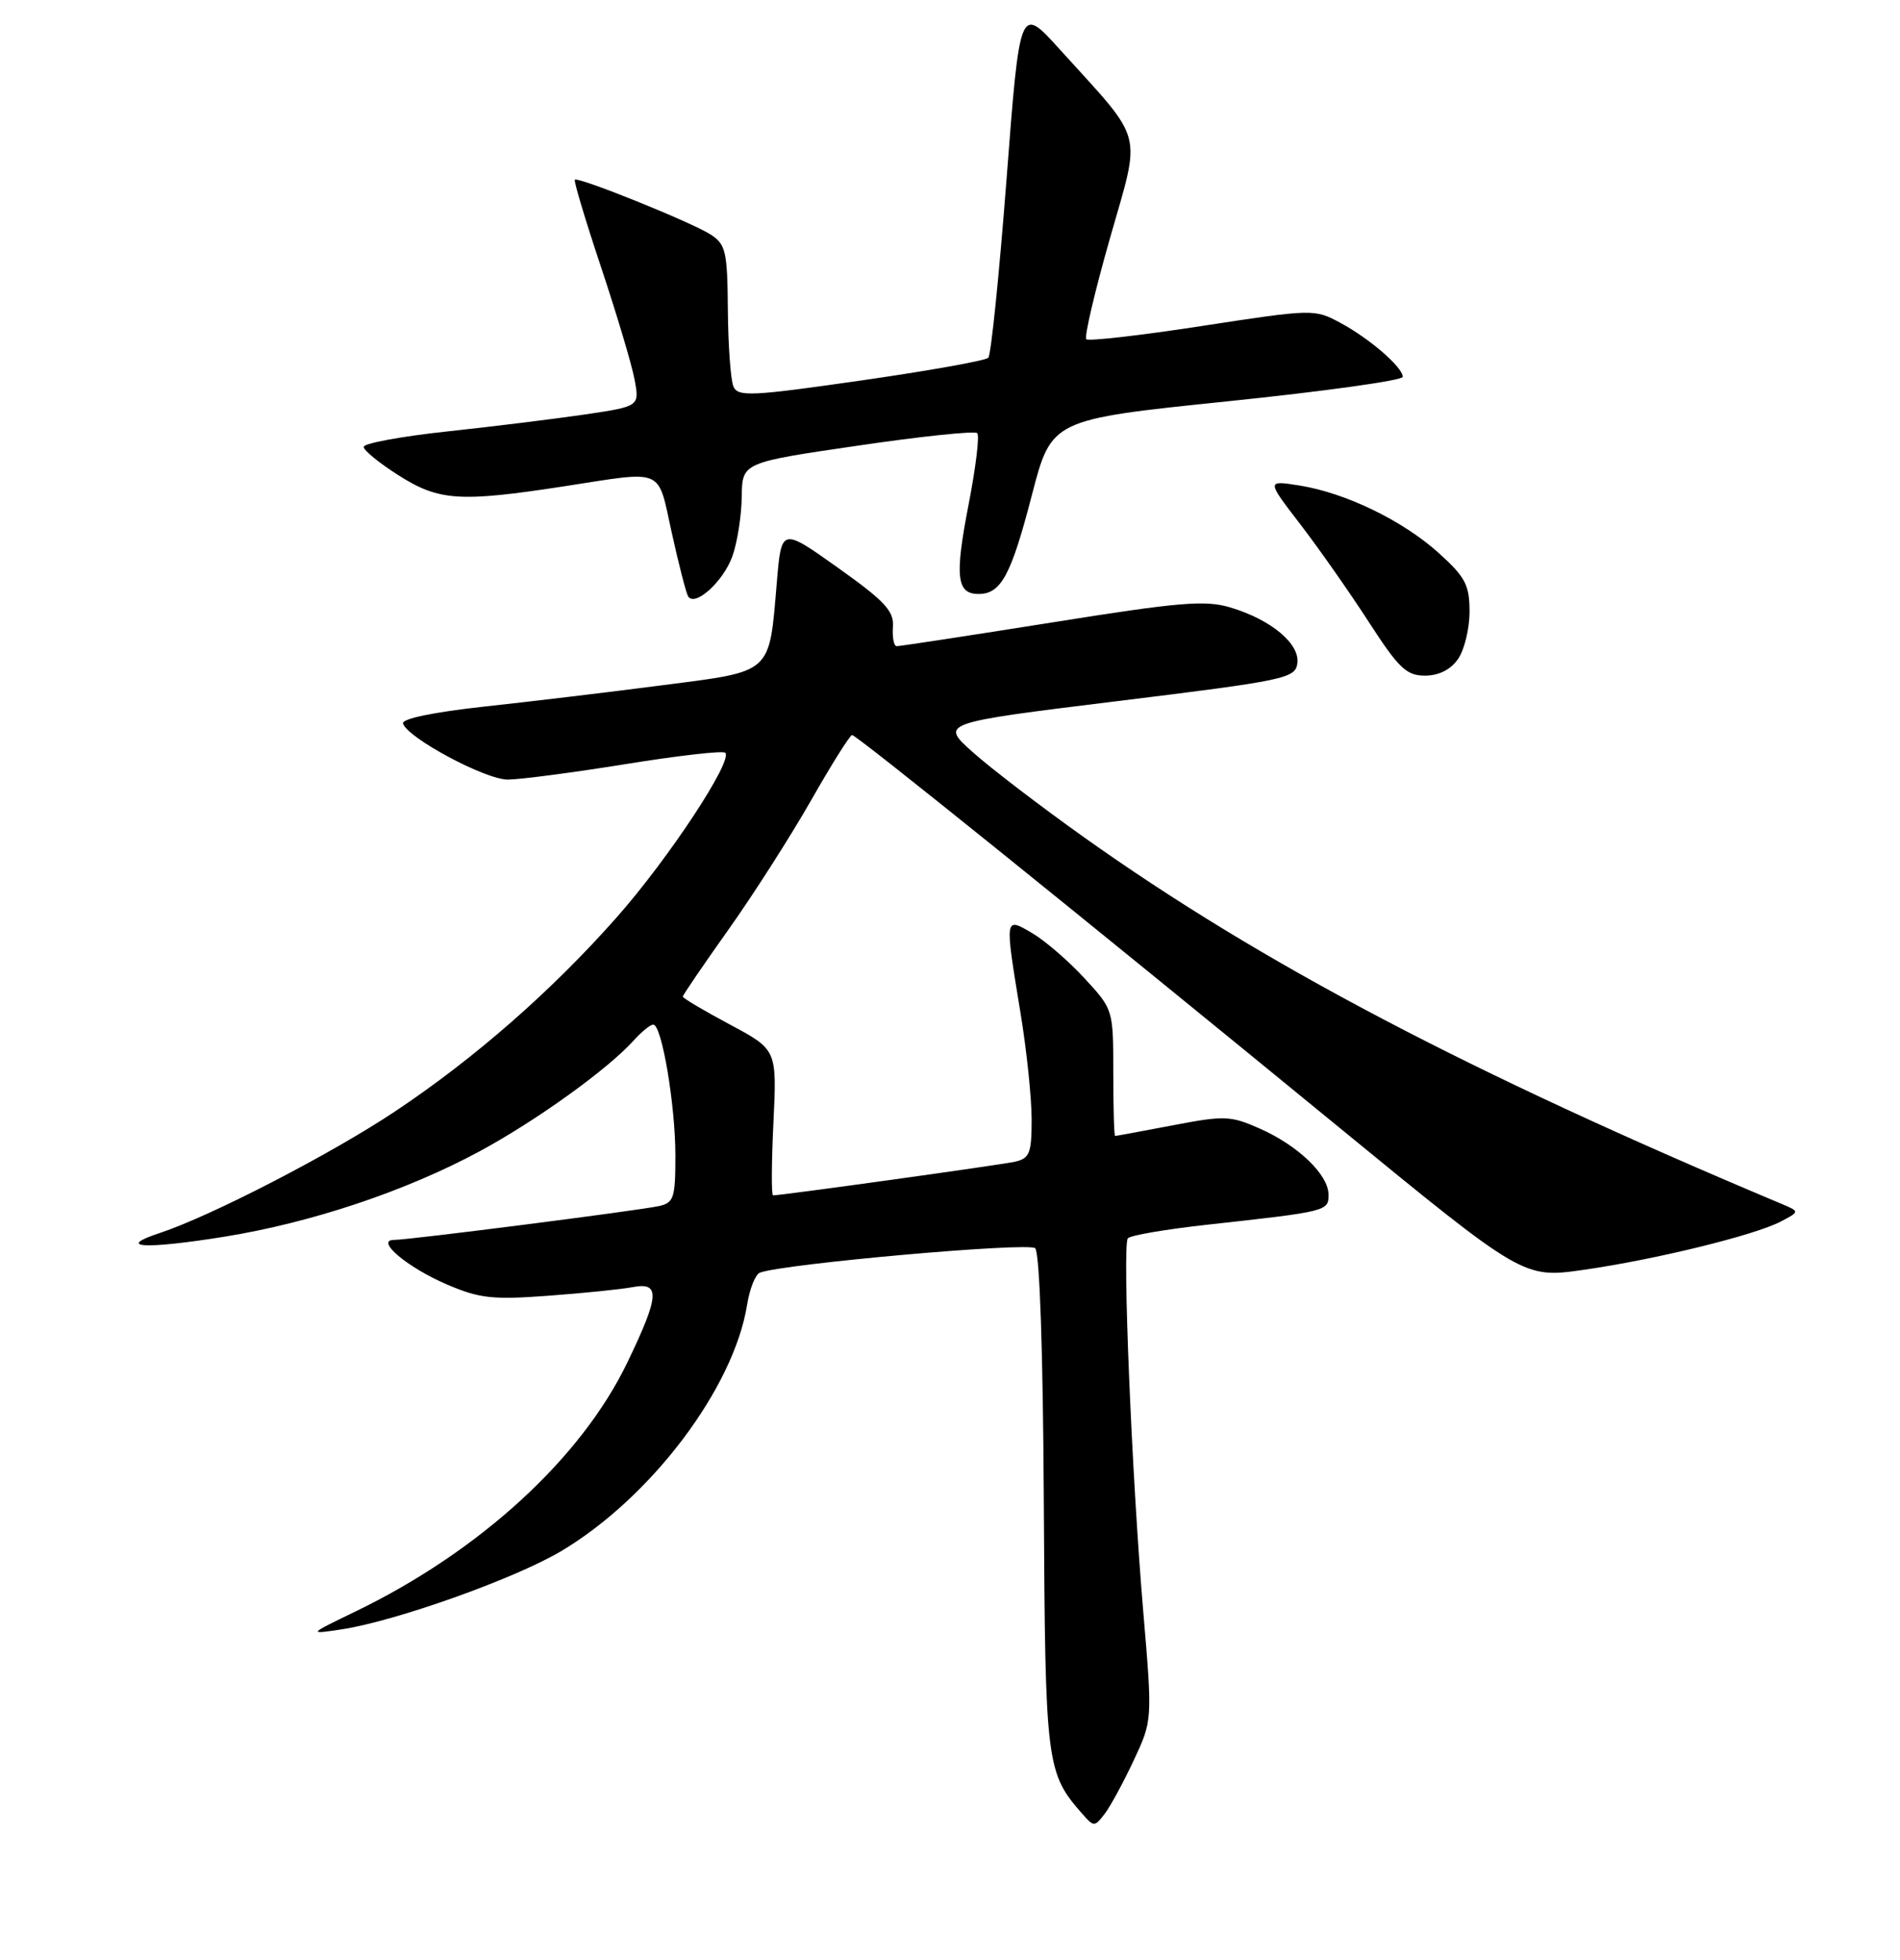<?xml version="1.0" encoding="UTF-8" standalone="no"?>
<!DOCTYPE svg PUBLIC "-//W3C//DTD SVG 1.1//EN" "http://www.w3.org/Graphics/SVG/1.1/DTD/svg11.dtd" >
<svg xmlns="http://www.w3.org/2000/svg" xmlns:xlink="http://www.w3.org/1999/xlink" version="1.1" viewBox="0 0 256 264">
 <g >
 <path fill="currentColor"
d=" M 152.75 237.11 C 155.28 231.71 155.28 231.71 154.04 217.08 C 152.48 198.72 151.20 167.73 151.96 166.79 C 152.27 166.39 157.02 165.58 162.51 164.97 C 178.86 163.17 179.00 163.14 179.00 160.91 C 179.00 158.22 174.90 154.29 169.73 152.00 C 165.80 150.26 164.97 150.23 158.00 151.57 C 153.88 152.35 150.39 153.00 150.25 153.00 C 150.11 153.00 150.00 149.16 150.00 144.48 C 150.00 135.96 150.00 135.96 146.09 131.73 C 143.94 129.40 140.79 126.69 139.09 125.69 C 135.33 123.49 135.35 123.34 137.51 136.50 C 138.33 141.45 138.99 147.85 139.00 150.73 C 139.00 155.34 138.73 156.02 136.75 156.47 C 134.81 156.90 105.34 161.00 104.16 161.00 C 103.92 161.00 103.95 156.58 104.21 151.19 C 104.68 141.38 104.68 141.38 98.34 137.99 C 94.85 136.13 92.00 134.44 92.00 134.23 C 92.00 134.03 94.75 129.99 98.12 125.25 C 101.49 120.51 106.50 112.67 109.27 107.82 C 112.03 102.97 114.52 99.00 114.81 99.00 C 115.41 99.00 144.81 122.68 180.38 151.81 C 205.26 172.19 205.26 172.19 213.38 171.03 C 223.09 169.64 236.41 166.37 239.95 164.52 C 242.50 163.18 242.50 163.18 240.00 162.13 C 197.84 144.42 169.91 129.74 146.00 112.73 C 140.22 108.62 133.51 103.49 131.08 101.32 C 126.66 97.37 126.66 97.37 150.58 94.43 C 173.14 91.66 174.52 91.37 174.80 89.36 C 175.18 86.73 171.27 83.46 165.78 81.82 C 162.40 80.80 158.94 81.09 141.67 83.85 C 130.57 85.61 121.19 87.05 120.81 87.03 C 120.43 87.01 120.21 85.85 120.31 84.44 C 120.47 82.30 119.23 80.97 112.89 76.46 C 105.29 71.06 105.29 71.06 104.67 78.40 C 103.61 90.89 104.19 90.36 89.35 92.28 C 82.28 93.20 71.43 94.50 65.23 95.17 C 58.34 95.93 54.10 96.81 54.30 97.45 C 54.92 99.40 65.39 105.00 68.40 105.00 C 70.04 105.00 77.18 104.06 84.27 102.92 C 91.37 101.77 97.42 101.08 97.72 101.39 C 98.78 102.45 90.12 115.59 83.15 123.49 C 74.40 133.40 64.02 142.50 53.25 149.68 C 44.66 155.41 28.41 163.80 21.50 166.08 C 15.47 168.07 19.52 168.29 30.23 166.57 C 41.96 164.68 54.67 160.43 64.60 155.08 C 72.25 150.95 81.93 143.99 85.40 140.12 C 86.45 138.95 87.63 138.00 88.02 138.00 C 89.17 138.00 91.00 148.84 91.00 155.65 C 91.00 161.38 90.79 162.01 88.75 162.45 C 85.94 163.06 55.01 167.01 53.10 167.00 C 50.48 167.00 54.86 170.70 60.19 172.99 C 64.59 174.88 66.35 175.08 73.87 174.52 C 78.62 174.17 83.74 173.65 85.25 173.36 C 88.99 172.65 88.86 174.51 84.54 183.48 C 78.33 196.40 64.65 208.94 47.93 217.03 C 41.50 220.14 41.50 220.14 46.00 219.46 C 53.25 218.37 69.34 212.64 75.59 208.93 C 87.70 201.74 98.86 186.97 100.66 175.75 C 101.00 173.59 101.78 171.64 102.39 171.41 C 105.61 170.21 138.61 167.28 139.48 168.12 C 140.08 168.70 140.54 182.11 140.64 202.41 C 140.83 237.71 140.96 238.77 145.84 244.32 C 147.38 246.07 147.48 246.07 148.83 244.32 C 149.60 243.32 151.36 240.07 152.75 237.11 Z  M 196.44 88.78 C 197.30 87.56 198.00 84.68 198.00 82.39 C 198.00 78.79 197.45 77.74 193.87 74.50 C 189.02 70.12 181.30 66.38 175.07 65.39 C 170.64 64.69 170.64 64.69 175.18 70.59 C 177.68 73.84 181.83 79.76 184.41 83.75 C 188.45 90.00 189.50 91.00 191.99 91.00 C 193.85 91.00 195.44 90.20 196.44 88.78 Z  M 98.69 74.89 C 99.35 73.03 99.91 69.43 99.94 66.90 C 100.00 62.30 100.00 62.30 115.54 60.03 C 124.09 58.77 131.35 58.01 131.67 58.34 C 132.00 58.66 131.47 62.98 130.51 67.93 C 128.62 77.66 128.88 80.00 131.85 80.00 C 134.88 80.00 136.23 77.50 139.04 66.65 C 141.68 56.50 141.68 56.50 165.34 54.06 C 178.35 52.72 189.00 51.24 189.00 50.76 C 189.00 49.46 184.55 45.61 180.59 43.48 C 177.12 41.61 176.90 41.61 161.98 43.90 C 153.68 45.18 146.65 45.98 146.36 45.69 C 146.07 45.40 147.50 39.28 149.55 32.10 C 153.77 17.26 154.34 19.41 142.75 6.61 C 137.41 0.71 137.41 0.71 135.62 24.11 C 134.63 36.97 133.53 47.81 133.16 48.19 C 132.80 48.57 125.08 49.95 116.00 51.25 C 101.24 53.37 99.43 53.46 98.82 52.06 C 98.45 51.20 98.11 46.57 98.07 41.77 C 98.01 33.86 97.79 32.91 95.75 31.59 C 93.17 29.93 77.90 23.77 77.45 24.21 C 77.29 24.38 78.88 29.68 80.99 36.00 C 83.10 42.33 85.13 49.13 85.50 51.12 C 86.17 54.73 86.17 54.73 78.84 55.82 C 74.80 56.41 66.44 57.45 60.25 58.11 C 54.06 58.78 49.00 59.71 49.00 60.19 C 49.00 60.66 51.11 62.38 53.70 64.02 C 59.14 67.48 61.96 67.66 76.00 65.50 C 89.70 63.39 88.55 62.89 90.51 71.75 C 91.45 76.01 92.44 79.86 92.71 80.31 C 93.61 81.82 97.49 78.30 98.69 74.89 Z "/>
</g>
</svg>
